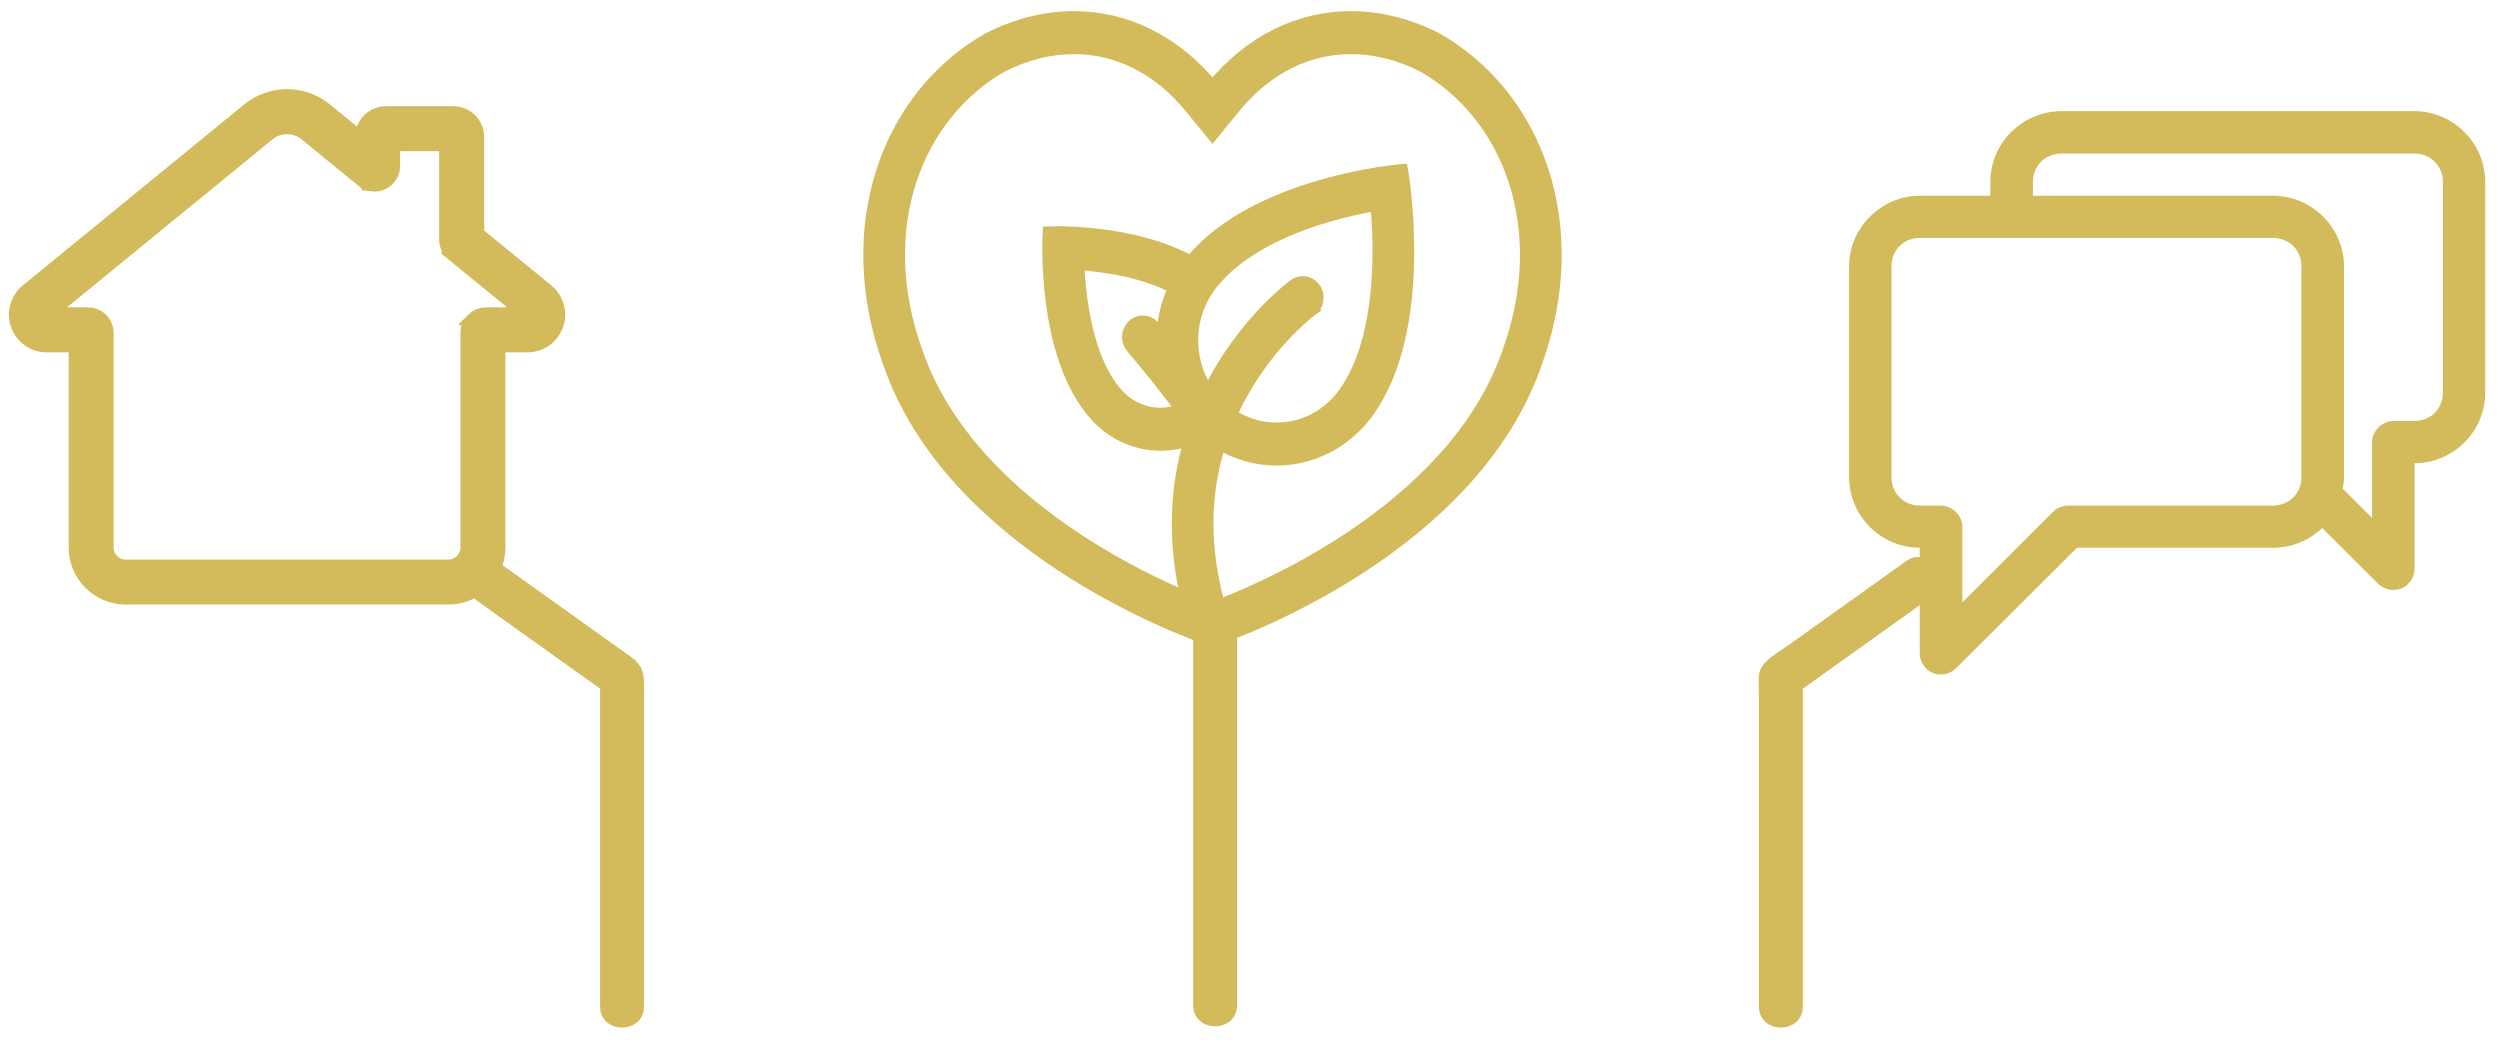 <?xml version="1.0" encoding="utf-8"?>
<!-- Generator: Adobe Illustrator 16.0.0, SVG Export Plug-In . SVG Version: 6.00 Build 0)  -->
<!DOCTYPE svg PUBLIC "-//W3C//DTD SVG 1.0//EN" "http://www.w3.org/TR/2001/REC-SVG-20010904/DTD/svg10.dtd">
<svg version="1.0" id="Layer_1" xmlns="http://www.w3.org/2000/svg" xmlns:xlink="http://www.w3.org/1999/xlink" x="0px" y="0px"
	 width="960px" height="400px" viewBox="0 0 960 400" enable-background="new 0 0 960 400" xml:space="preserve">
<g>
	<g>
		<g>
			<path fill="#D3BB5B" d="M247.318,386.41c0-22.703,0-45.407,0-68.11c0-14.573,0-29.147,0-43.72c0-4.065,0-8.131,0-12.196
				c0-4.16-1.092-7.318-4.771-9.946c-16.956-12.111-33.912-24.223-50.868-36.334c-8.879-6.343-17.296,8.309-8.521,14.576
				c17.153,12.252,34.305,24.504,51.458,36.756c-1.394-2.43-2.787-4.858-4.181-7.288c0,42.088,0,84.175,0,126.263
				C230.437,397.297,247.318,397.297,247.318,386.41L247.318,386.41z"/>
		</g>
	</g>
	<g>
		<g>
			<path fill="#D3BB5B" d="M692.297,386.41c0-42.088,0-84.175,0-126.263c-1.394,2.43-2.787,4.858-4.181,7.288
				c17.469-12.477,34.937-24.954,52.404-37.432c8.775-6.268,0.359-20.919-8.52-14.576c-9.14,6.527-18.278,13.056-27.418,19.584
				c-6.041,4.314-12.082,8.63-18.122,12.944c-3.47,2.479-9.558,5.635-10.744,9.947c-0.661,2.404-0.301,5.332-0.301,7.779
				c0,5.108,0,10.218,0,15.326c0,15.419,0,30.837,0,46.255c0,19.716,0,39.431,0,59.146
				C675.416,397.297,692.297,397.297,692.297,386.41L692.297,386.41z"/>
		</g>
	</g>
	<g>
		<g>
			<path fill="#D3BB5B" d="M475.05,385.92c0-46.242,0-92.484,0-138.727c0-0.307,0-0.613,0-0.92c0-10.887-16.882-10.887-16.882,0
				c0,46.242,0,92.484,0,138.727c0,0.307,0,0.613,0,0.92C458.168,396.807,475.05,396.807,475.05,385.92L475.05,385.92z"/>
		</g>
	</g>
	<path fill="#D3BB5B" stroke="#D3BB5B" stroke-width="5.065" stroke-miterlimit="10" d="M551.426,14.961
		c-10.779-5.45-21.844-8.159-32.652-8.159c-19.729,0-38.581,9.013-53.173,26.822c-14.59-17.8-33.446-26.822-53.176-26.822
		c-10.808,0-21.873,2.709-32.649,8.159c-38.745,21.934-57.199,71.959-38.207,124.355c24.058,69.611,111.329,102.186,124.032,106.43
		c12.704-4.244,99.975-36.818,124.031-106.43C608.623,86.92,590.167,36.895,551.426,14.961z M503.414,118.974l-0.011-0.009
		c1.679-1.224,2.627-3.379,2.266-5.625c-0.504-3.111-3.323-5.218-6.312-4.696c-0.833,0.151-1.58,0.486-2.232,0.955l0,0
		c-0.664,0.484-16.46,12.158-29.115,34.117c-1.405,2.449-2.706,4.932-3.928,7.429c-3.339-4.645-5.5-10.138-6.229-16.048
		c-1.125-9.045,1.188-18.01,6.511-25.237c10.487-14.246,29.815-22.396,44.18-26.73c7.654-2.308,14.771-3.8,20.197-4.739
		c0.514,5.601,0.945,12.991,0.804,21.174c-0.281,15.745-2.836,37.539-13.404,51.875c-6.237,8.485-15.705,13.349-25.977,13.349
		c-6.35,0-12.428-1.888-17.721-5.467c1.414-3.145,2.996-6.247,4.748-9.313C488.614,129.993,503.267,119.084,503.414,118.974z
		 M446.617,129.983c-2.121-2.559-3.542-4.225-3.678-4.377c-0.938-1.098-2.272-1.819-3.782-1.904
		c-3.028-0.184-5.612,2.23-5.781,5.393c-0.088,1.576,0.449,3.042,1.389,4.141c0.112,0.126,5.758,6.733,11.586,14.139
		c3.382,4.282,5.839,7.58,7.622,10.102c-2.617,1.057-5.419,1.619-8.304,1.619c-6.247,0-12.092-2.565-16.46-7.235
		c-7.019-7.506-11.924-20.275-14.173-36.927c-0.683-5.082-1.028-9.834-1.182-13.792c5.091,0.343,11.62,1.081,18.437,2.588
		c7.251,1.62,13.611,3.859,18.896,6.634C448.215,116.576,446.713,123.293,446.617,129.983z M586.162,100.545
		c-0.306,11.469-2.595,23.151-6.784,34.72l-0.027,0.086l-0.031,0.074c-5.011,14.49-13.546,28.416-25.372,41.406
		c-9.91,10.874-22.174,21.146-36.434,30.531c-20.502,13.489-40.012,21.764-49.505,25.395c-6.191-21.985-6.096-42.972,0.272-62.675
		c6.81,4.134,14.373,6.155,21.881,6.155c13.104,0,26.065-6.13,34.676-17.819c23.968-32.549,13.352-92.87,13.352-92.87
		s-55.993,4.578-80.885,35.225c-18.959-10.471-43.796-11.377-51.803-11.377c-1.669,0-2.601,0.042-2.601,0.042
		s-2.9,47.583,18.461,70.424c6.656,7.119,15.481,10.691,24.307,10.691c3.951,0,7.901-0.723,11.659-2.163
		c-1.63,5.406-2.867,10.917-3.67,16.507c-2.079,14.534-1.325,29.606,2.241,44.928c-10.511-4.436-26.058-11.832-42.215-22.462
		c-14.261-9.381-26.523-19.656-36.432-30.528c-11.828-12.988-20.373-26.918-25.375-41.405l-0.034-0.077l-0.023-0.083
		c-4.191-11.572-6.48-23.25-6.786-34.721c-0.296-10.853,1.173-21.333,4.369-31.151c3.1-9.542,7.742-18.212,13.796-25.776
		c6.022-7.52,13.282-13.742,21.576-18.471c9.13-4.578,18.429-6.899,27.647-6.899c8.296,0,16.301,1.894,23.801,5.625
		c7.79,3.874,14.872,9.659,21.039,17.197l8.337,10.173l8.326-10.173c6.176-7.538,13.257-13.323,21.045-17.197
		c7.499-3.731,15.506-5.625,23.801-5.625c9.221,0,18.519,2.322,27.646,6.899c8.297,4.729,15.557,10.951,21.578,18.471
		c6.056,7.564,10.695,16.234,13.795,25.776C584.987,79.214,586.46,89.694,586.162,100.545z"/>
	<path fill="#D3BB5B" stroke="#D3BB5B" stroke-width="8.514" stroke-miterlimit="10" d="M189.825,131.042v79.233
		c0,4.841-1.984,9.239-5.176,12.431v0.017c-3.188,3.191-7.593,5.172-12.445,5.172H48.25c-4.851,0-9.254-1.98-12.45-5.172
		c-3.19-3.189-5.169-7.595-5.169-12.447v-79.233h-12.73c-2.173,0-4.206-0.667-5.894-1.857c-1.684-1.187-2.996-2.886-3.731-4.951
		c-0.726-2.038-0.783-4.167-0.231-6.153c0.556-1.996,1.706-3.802,3.388-5.176l41.672-34.069L96.362,43.47
		c4.07-3.325,8.967-4.991,13.866-4.991c4.896,0,9.791,1.666,13.86,4.991l16.531,13.512v-4.344c0-2.105,0.857-4.012,2.239-5.395
		c1.382-1.381,3.292-2.237,5.394-2.237h25.768c2.106,0,4.018,0.858,5.397,2.237c1.379,1.378,2.238,3.29,2.238,5.395v37.892
		l27.368,22.376c1.676,1.374,2.83,3.181,3.385,5.173c0.554,1.987,0.499,4.114-0.231,6.154c-0.733,2.065-2.051,3.764-3.731,4.951
		c-1.686,1.187-3.719,1.856-5.892,1.856h-12.728V131.042z M181.061,210.271v-82.445c0-1.514,0.626-2.901,1.638-3.913l-0.01-0.008
		c1.004-1,2.393-1.625,3.921-1.625h15.946c0.34,0,0.635-0.09,0.86-0.249c0.226-0.157,0.407-0.4,0.516-0.705
		c0.117-0.33,0.133-0.647,0.056-0.916c-0.068-0.255-0.241-0.507-0.513-0.728l-28.543-23.338l0.005-0.007
		c-0.651-0.534-1.16-1.183-1.506-1.918c-0.353-0.747-0.538-1.539-0.538-2.365V53.773h-23.516v9.985c0,1.061-0.301,2.074-0.862,2.955
		c-0.563,0.888-1.346,1.602-2.306,2.056h-0.016c-0.977,0.465-2.021,0.624-3.038,0.502v-0.003c-1.018-0.123-1.992-0.536-2.819-1.215
		h-0.017l-21.775-17.798c-2.45-2.005-5.389-3.008-8.318-3.008c-2.93,0-5.87,1.003-8.321,3.008L58.65,85.614l-41.672,34.067
		c-0.265,0.22-0.442,0.473-0.514,0.729c-0.072,0.268-0.057,0.586,0.061,0.917c0.107,0.303,0.29,0.545,0.515,0.704
		c0.224,0.158,0.519,0.247,0.861,0.247h15.946c1.528,0,2.919,0.624,3.919,1.625c1.004,1.005,1.627,2.392,1.627,3.921v82.447
		c0,2.436,0.999,4.645,2.605,6.253c1.604,1.608,3.821,2.608,6.252,2.608h123.954c2.431,0,4.644-1,6.252-2.608l0.008,0.01
		C180.064,214.929,181.061,212.713,181.061,210.271z"/>
	<g>
		<path fill="#D3BB5B" d="M791.609,42.688c-15.004,0-27.312,12.262-27.312,27.111v5.368h-27.022
			c-14.908,0-27.219,12.26-27.219,27.111v80.947c0,14.849,12.217,27.107,27.118,27.107v40.528c0,3.258,2.115,6.32,5,7.568
			c2.981,1.245,6.64,0.482,8.944-1.82l46.45-46.274h75.204c7.31,0,14.042-2.871,18.946-7.565l21.541,21.456
			c2.312,2.205,5.964,2.972,8.943,1.726c2.888-1.243,5.004-4.311,5.004-7.472v-40.621c14.908,0,27.117-12.263,27.117-27.108V69.798
			c0-14.849-12.309-27.111-27.217-27.111H791.609z M791.609,58.97h135.503c6.255,0,10.965,4.695,10.965,10.828v80.951
			c0,6.226-4.71,10.917-10.965,10.917h-8.077c-4.23,0-8.176,3.835-8.176,8.141v29.031l-11.252-11.211
			c0.288-1.438,0.483-2.969,0.483-4.406v-80.947c0-14.85-12.312-27.112-27.313-27.112h-92.134v-5.366
			C780.644,63.668,785.359,58.97,791.609,58.97L791.609,58.97z M737.275,91.354h135.502c6.253,0,10.963,4.694,10.963,10.92v80.951
			c0,6.226-4.71,10.918-10.963,10.918h-78.573c-2.117,0-4.229,0.864-5.766,2.303l-34.909,34.87V202.19
			c0-4.21-3.944-8.048-8.178-8.048h-8.076c-6.25,0-10.965-4.693-10.965-10.918v-80.951
			C726.311,96.048,731.021,91.354,737.275,91.354L737.275,91.354z"/>
	</g>
</g>
</svg>
